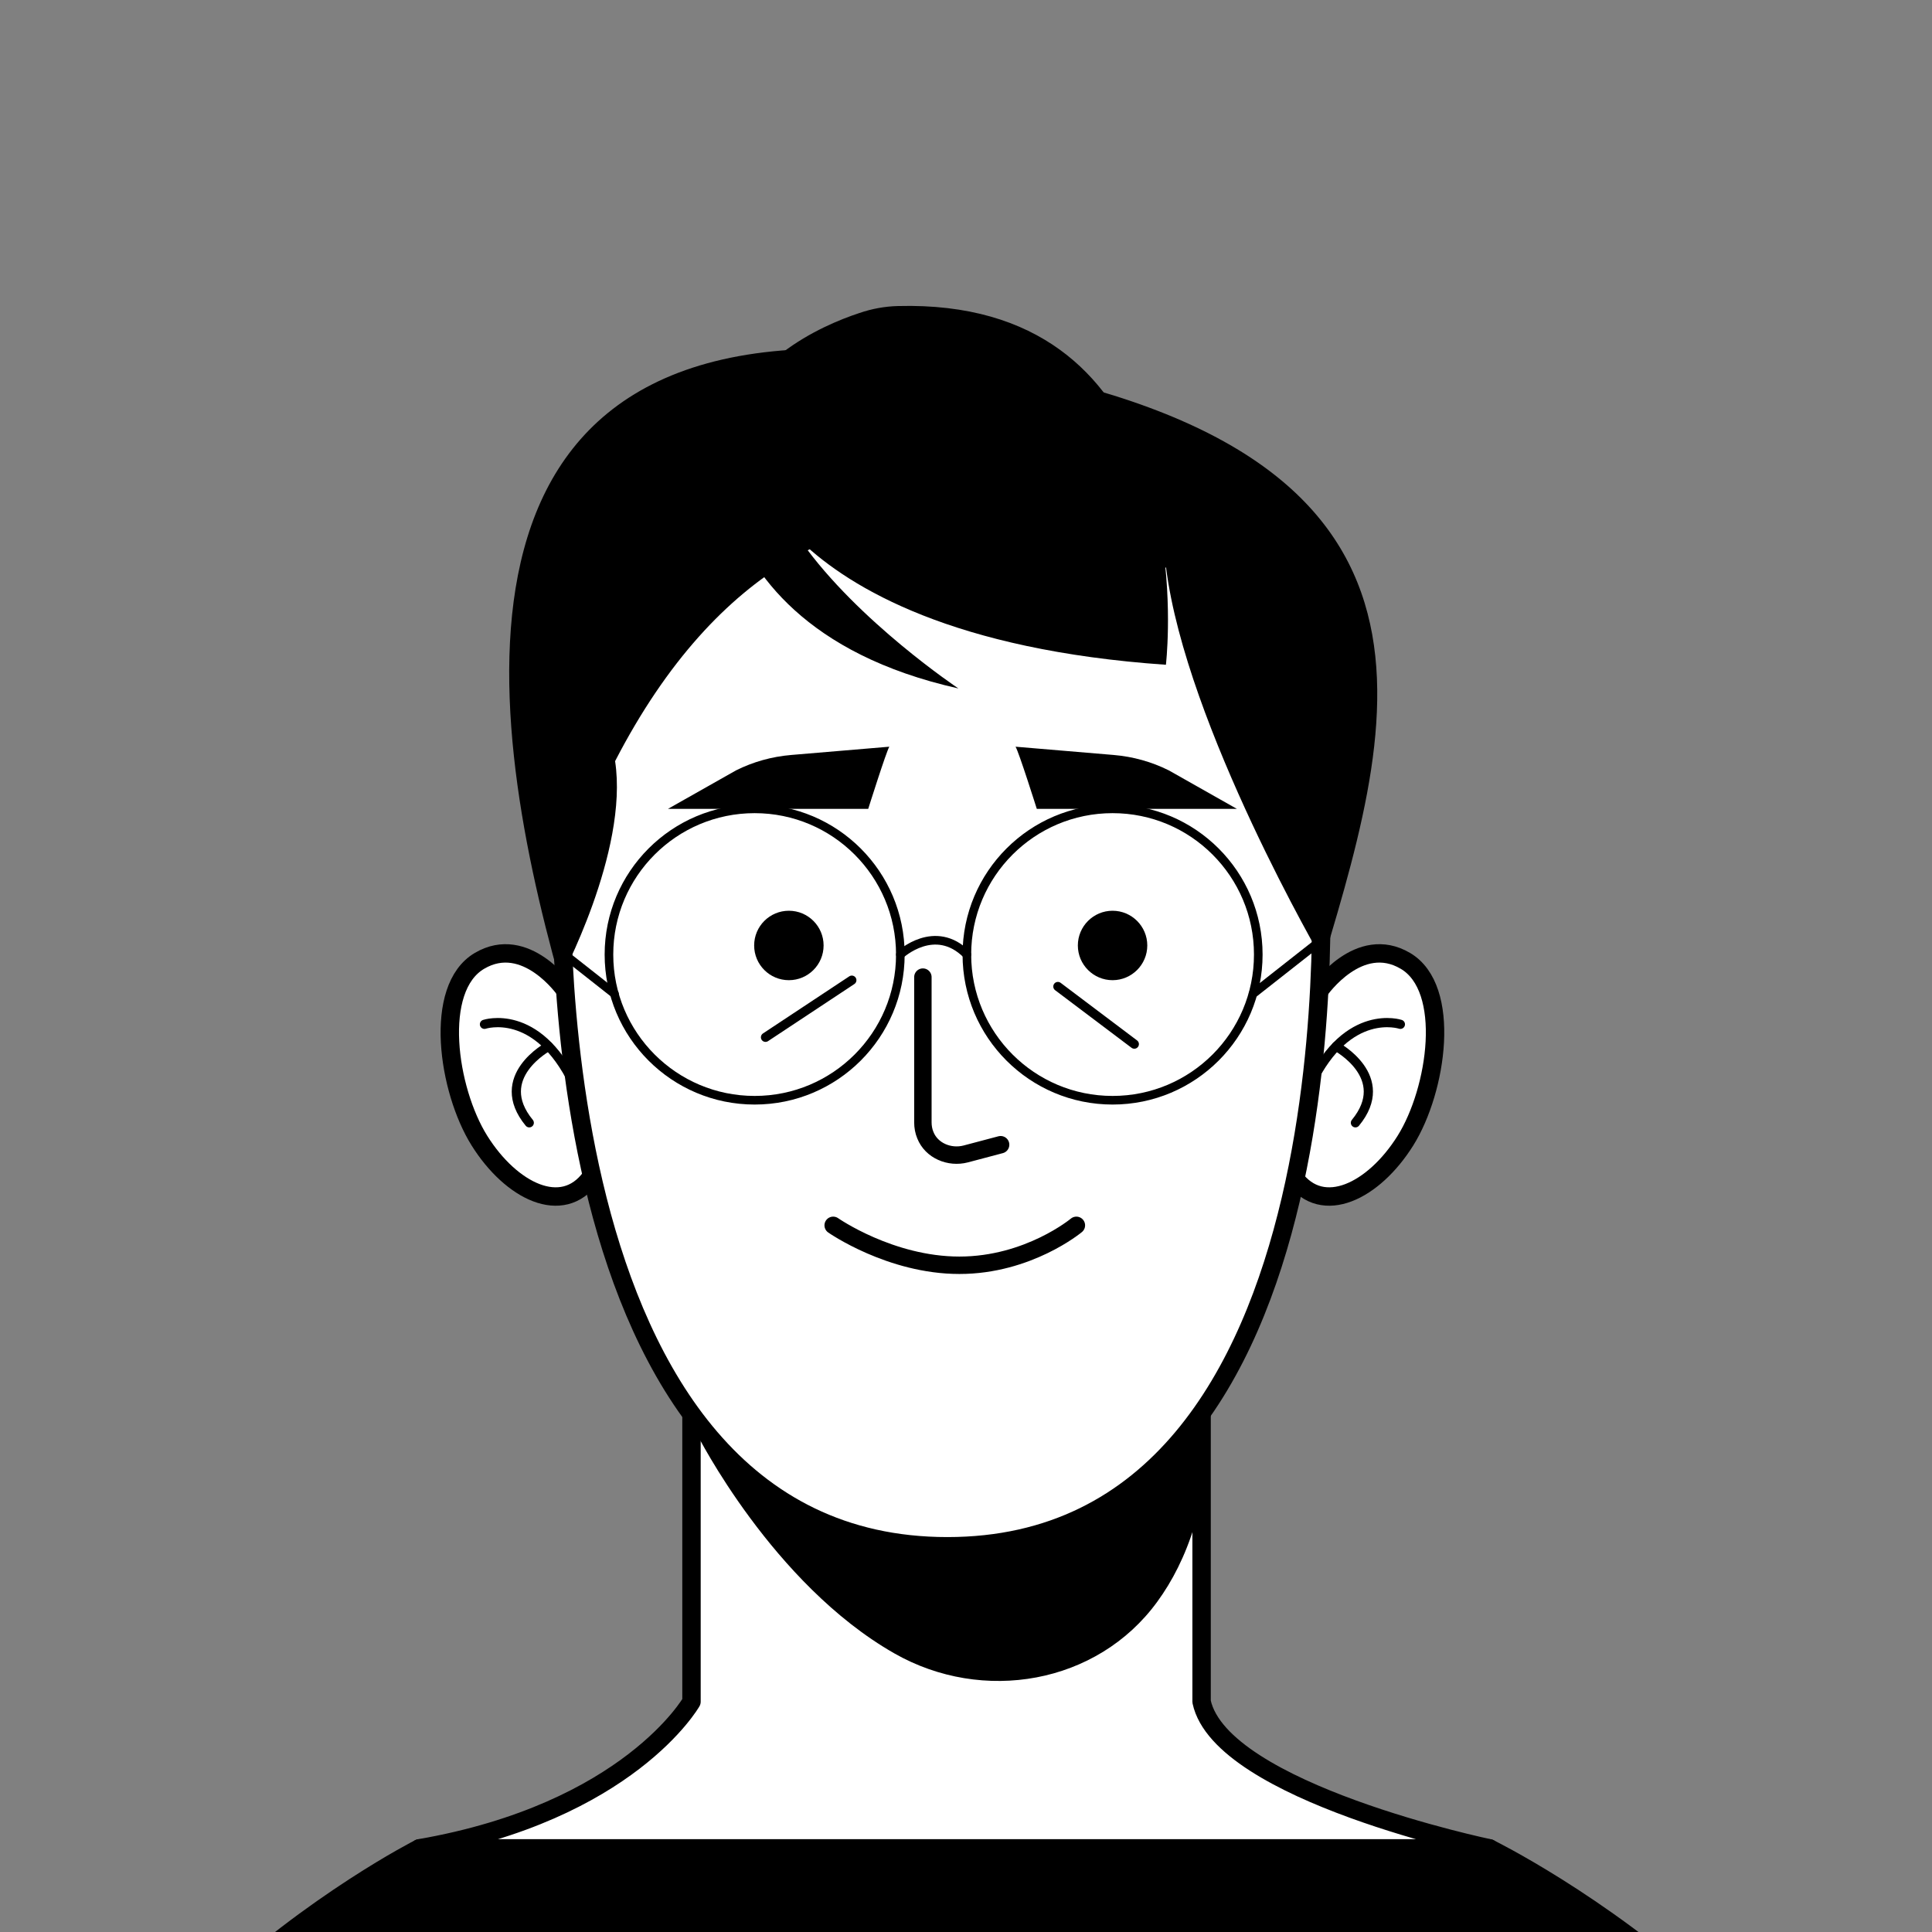 <svg width="120" height="120" viewBox="0 0 120 120" fill="none" xmlns="http://www.w3.org/2000/svg">
<rect x="0" y="0" width="120" height="120" fill="#808080" stroke="none"/>
<g clip-path="url(#clip0)">
<path d="M119.46 150.509C119.46 127.985 92.5 114.804 92.5 114.804H62.149H57.321H26.051C26.051 114.804 0 127.985 0 150.509" fill="black"/>
<path d="M119.46 150.509C119.46 127.985 92.5 114.804 92.5 114.804H62.149H57.321H26.051C26.051 114.804 0 127.985 0 150.509" stroke="black" stroke-width="1.143" stroke-miterlimit="10" stroke-linecap="round" stroke-linejoin="round"/>
<path d="M42.95 87.604V105.694C42.95 105.694 39.059 112.546 26.049 114.804H92.511C92.511 114.804 75.843 111.337 74.633 105.694V87.604" fill="white"/>
<path d="M42.95 87.604V105.694C42.95 105.694 39.059 112.546 26.049 114.804H92.511C92.511 114.804 75.843 111.337 74.633 105.694V87.604" stroke="black" stroke-width="1.143" stroke-miterlimit="10" stroke-linecap="round" stroke-linejoin="round"/>
<path d="M43.302 89.098C43.302 89.098 47.978 98.38 55.547 102.693C61.039 105.827 68.144 104.608 71.872 99.498C73.737 96.949 75.147 93.2 75.147 87.687C75.147 87.687 69.091 95.669 60.061 96.042C51.022 96.415 43.302 89.098 43.302 89.098Z" fill="black"/>
<path d="M81.972 61.496C81.972 61.496 84.411 57.979 87.293 59.682C90.185 61.385 89.268 67.693 87.293 70.848C85.318 74.002 82.143 75.554 80.38 73.135" fill="white"/>
<path d="M81.972 61.496C81.972 61.496 84.411 57.979 87.293 59.682C90.185 61.385 89.268 67.693 87.293 70.848C85.318 74.002 82.143 75.554 80.38 73.135" stroke="black" stroke-width="1.143" stroke-miterlimit="10"/>
<path d="M86.98 63.622C86.98 63.622 83.725 62.534 81.417 67.331Z" fill="white"/>
<path d="M86.98 63.622C86.98 63.622 83.725 62.534 81.417 67.331" stroke="black" stroke-width="0.572" stroke-miterlimit="10" stroke-linecap="round" stroke-linejoin="round"/>
<path d="M82.989 64.993C82.989 64.993 86.536 66.887 84.188 69.739Z" fill="white"/>
<path d="M82.989 64.993C82.989 64.993 86.536 66.887 84.188 69.739" stroke="black" stroke-width="0.572" stroke-miterlimit="10" stroke-linecap="round" stroke-linejoin="round"/>
<path d="M35.1 61.496C35.1 61.496 32.662 57.979 29.779 59.682C26.887 61.385 27.804 67.693 29.779 70.848C31.755 74.002 34.929 75.554 36.693 73.135" fill="white"/>
<path d="M35.1 61.496C35.1 61.496 32.662 57.979 29.779 59.682C26.887 61.385 27.804 67.693 29.779 70.848C31.755 74.002 34.929 75.554 36.693 73.135" stroke="black" stroke-width="1.143" stroke-miterlimit="10"/>
<path d="M30.091 63.622C30.091 63.622 33.346 62.534 35.654 67.331Z" fill="white"/>
<path d="M30.091 63.622C30.091 63.622 33.346 62.534 35.654 67.331" stroke="black" stroke-width="0.572" stroke-miterlimit="10" stroke-linecap="round" stroke-linejoin="round"/>
<path d="M34.072 64.993C34.072 64.993 30.525 66.887 32.873 69.739Z" fill="white"/>
<path d="M34.072 64.993C34.072 64.993 30.525 66.887 32.873 69.739" stroke="black" stroke-width="0.572" stroke-miterlimit="10" stroke-linecap="round" stroke-linejoin="round"/>
<path d="M81.971 53.011C81.971 53.011 84.864 96.042 58.843 96.042C32.823 96.042 34.919 53.011 34.919 53.011C34.919 53.011 33.659 27.413 59.73 27.413C83.997 27.413 81.971 53.011 81.971 53.011Z" fill="white" stroke="black" stroke-width="1.143" stroke-miterlimit="10"/>
<path d="M57.322 60.69V69.709C57.322 69.991 57.373 70.263 57.474 70.505C57.857 71.472 58.975 71.936 59.983 71.674L62.15 71.1" stroke="black" stroke-width="1.082" stroke-miterlimit="10" stroke-linecap="round" stroke-linejoin="round"/>
<path d="M55.237 46.379C55.055 46.662 53.927 50.239 53.927 50.239H41.491L45.714 47.851C46.782 47.317 47.941 46.994 49.14 46.893L55.237 46.379Z" fill="black"/>
<path d="M63.077 46.379C63.268 46.662 64.397 50.239 64.397 50.239H76.823L72.6 47.851C71.532 47.317 70.373 46.994 69.174 46.893L63.077 46.379Z" fill="black"/>
<path d="M48.998 60.881C50.189 60.881 51.155 59.916 51.155 58.724C51.155 57.533 50.189 56.568 48.998 56.568C47.807 56.568 46.842 57.533 46.842 58.724C46.842 59.916 47.807 60.881 48.998 60.881Z" fill="black"/>
<path d="M71.26 58.724C71.26 59.914 70.292 60.881 69.103 60.881C67.914 60.881 66.947 59.914 66.947 58.724C66.947 57.535 67.914 56.568 69.103 56.568C70.292 56.568 71.26 57.535 71.26 58.724Z" fill="black"/>
<path d="M52.908 60.881L47.547 64.428" stroke="black" stroke-width="0.572" stroke-miterlimit="10" stroke-linecap="round" stroke-linejoin="round"/>
<path d="M65.707 61.274L70.454 64.852" stroke="black" stroke-width="0.572" stroke-miterlimit="10" stroke-linecap="round" stroke-linejoin="round"/>
<path d="M51.75 76.108C51.75 76.108 55.297 78.588 59.59 78.588C63.883 78.588 66.856 76.108 66.856 76.108" stroke="black" stroke-width="1.082" stroke-miterlimit="10" stroke-linecap="round" stroke-linejoin="round"/>
<path d="M46.873 68.338C51.871 68.338 55.922 64.287 55.922 59.289C55.922 54.291 51.871 50.239 46.873 50.239C41.875 50.239 37.823 54.291 37.823 59.289C37.823 64.287 41.875 68.338 46.873 68.338Z" stroke="black" stroke-width="0.535" stroke-miterlimit="10" stroke-linecap="round" stroke-linejoin="round"/>
<path d="M69.104 68.338C74.102 68.338 78.154 64.287 78.154 59.289C78.154 54.291 74.102 50.239 69.104 50.239C64.106 50.239 60.054 54.291 60.054 59.289C60.054 64.287 64.106 68.338 69.104 68.338Z" stroke="black" stroke-width="0.535" stroke-miterlimit="10" stroke-linecap="round" stroke-linejoin="round"/>
<path d="M55.922 59.289C55.922 59.289 58.069 57.293 60.054 59.289" stroke="black" stroke-width="0.535" stroke-miterlimit="10" stroke-linecap="round" stroke-linejoin="round"/>
<path d="M38.166 61.727L34.981 59.218" stroke="black" stroke-width="0.535" stroke-miterlimit="10" stroke-linecap="round" stroke-linejoin="round"/>
<path d="M77.831 61.727L82.073 58.392" stroke="black" stroke-width="0.535" stroke-miterlimit="10" stroke-linecap="round" stroke-linejoin="round"/>
<path d="M58.44 22.213C26.333 17.507 29.951 43.779 34.768 60.881C34.768 60.881 39.061 52.91 38.205 47.276C51.154 22.213 72.347 35.314 72.428 35.264C73.668 45.099 82.183 59.692 82.183 59.692C86.98 43.779 91.606 27.071 58.44 22.213Z" fill="black"/>
<path d="M70.805 28.391C68.789 23.342 64.556 18.777 55.769 19.009C54.952 19.029 54.146 19.18 53.38 19.442C50.931 20.248 45.933 22.495 44.794 27.554L45.369 31.938C46.608 35.526 50.035 40.635 59.528 42.761C59.528 42.761 53.29 38.599 49.783 33.651C52.836 36.554 59.276 40.383 72.417 41.29C72.417 41.29 72.83 37.793 72.175 33.581L70.805 28.391Z" fill="black"/>
</g>
<defs>
<clipPath id="clip0">
<rect width="120" height="120" fill="white"/>
</clipPath>
</defs>
</svg>
